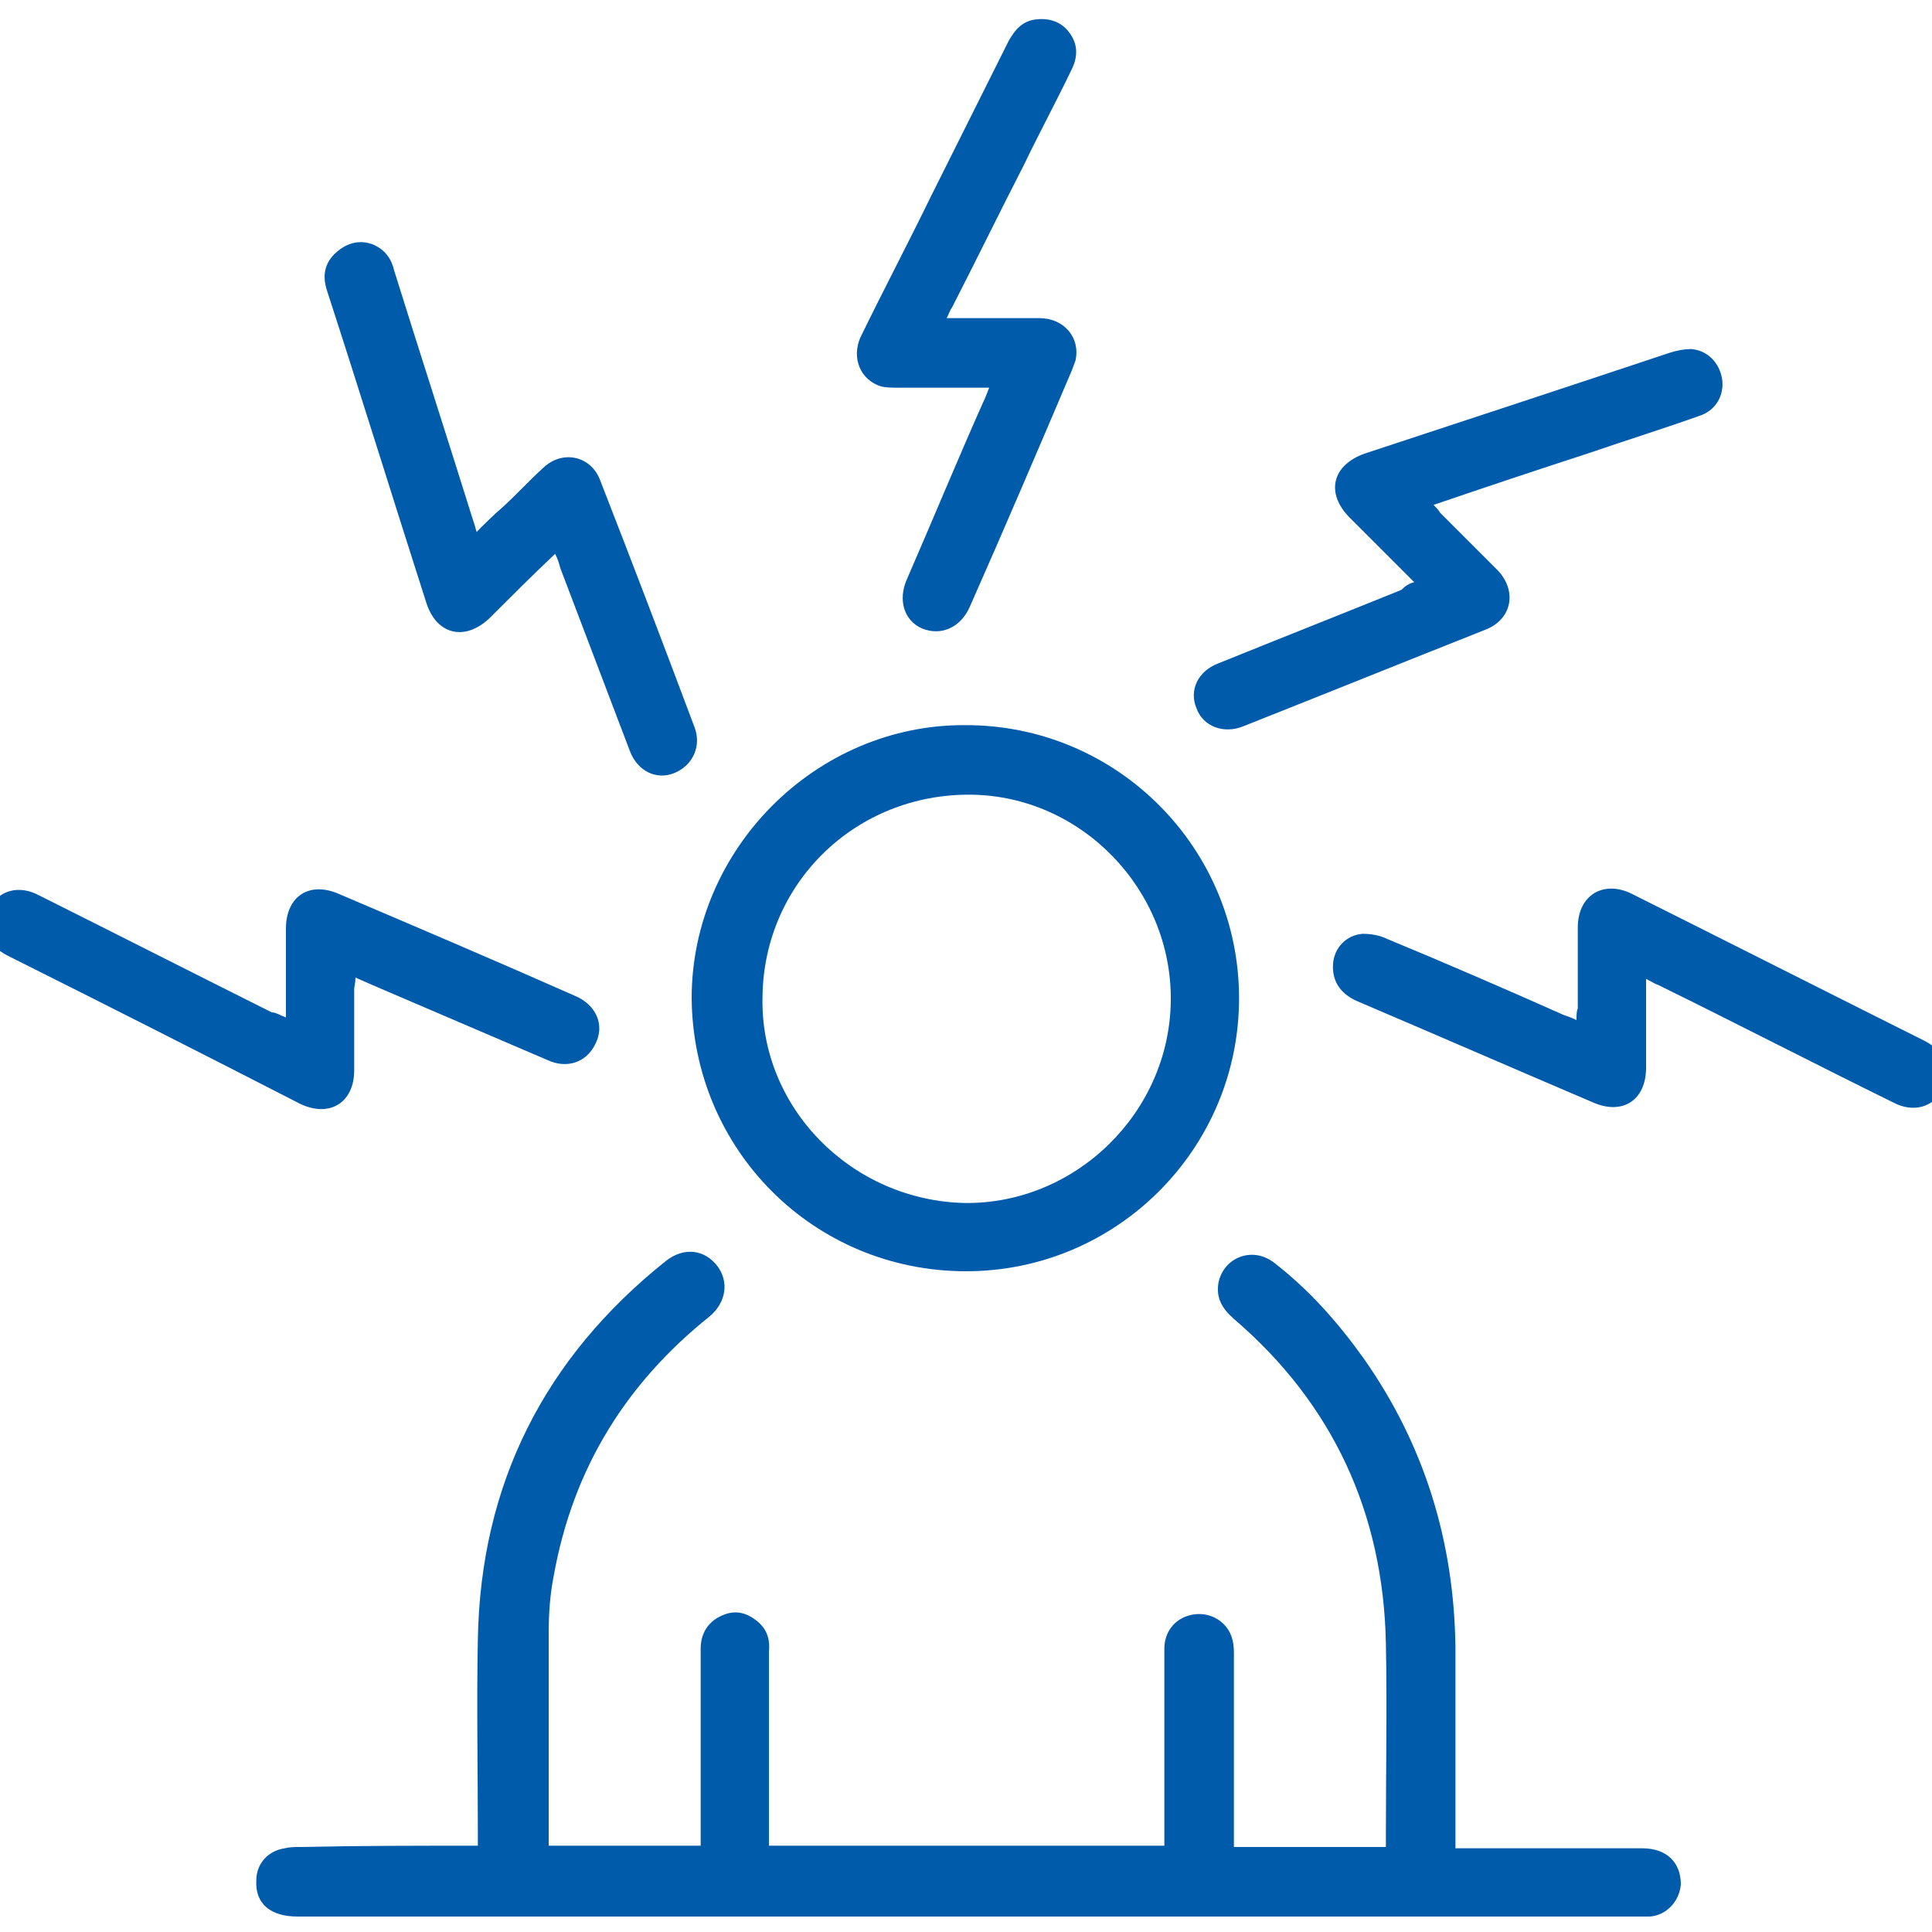 <?xml version="1.0" encoding="utf-8"?>
<!-- Generator: Adobe Illustrator 24.3.0, SVG Export Plug-In . SVG Version: 6.00 Build 0)  -->
<svg version="1.1" id="Layer_1" xmlns="http://www.w3.org/2000/svg" xmlns:xlink="http://www.w3.org/1999/xlink" x="0px" y="0px"
	 viewBox="0 0 150 150" style="enable-background:new 0 0 150 150;" xml:space="preserve">
<style type="text/css">
	.st0{fill:#5F6368;}
	.st1{fill:#005BAB;}
</style>
<path class="st0" d="M2053.7-657.2c-2.1,0-3.6,0-5.1,0C2049.8-661.3,2051.5-660.2,2053.7-657.2z"/>
<path class="st0" d="M647.6-31.1c1.8-3.6,3.4-2.9,5.2,0C651-31.1,649.5-31.1,647.6-31.1z"/>
<g>
	<path class="st1" d="M523,122.7c0.4-1.7,0.8-3.5,1.3-5.2c1-0.4,1.6-1,0.6-2.1c0.1-0.6,0.2-1.3,0.3-1.9c0.5-0.5,1-0.9,1.5-1.4
		c2.1,0.1,2.5,1.5,2.1,3.1c-6.5,25.3-15.5,49.4-35.1,68c-8.6,8.2-18.9,13.1-30.6,14.4c-13,1.4-24.2-3.5-33.7-12.1
		c-13.9-12.6-22.1-28.6-28.2-46.1c-2.6-7.6-4.7-15.2-7-22.9c-0.5-1.8-1.1-3.5,1-4.1c1.8-0.5,2.9,0.8,3.2,2.8
		c0.4,3.3,1.1,6.5,1.7,9.8c0.4,4.5,1,9,4.1,12.6c3.6,8.2,6.7,16.6,11.3,24.3c5.3,8.9,11.3,17.1,19.7,23.4
		c17.8,13.3,36.5,10.5,52.6-2.2c16.1-12.7,24.6-30.5,31.7-49.2c0.2-0.5,0.4-0.9,0.7-1.3C522.6,129.7,523.1,126.3,523,122.7z"/>
	<path class="st1" d="M480.8,269.8c-0.9,0.6-1.7,1.1-2.6,1.7c-1.1-0.3-2.1-0.2-2.6,1.1c-1.9,0.5-4.1,1.9-5.2-1.2
		c0.4-0.4,0.9-0.9,1.3-1.3c0.8,0,1.6,0,2.4,0c1.2,0.4,2.2,0.2,2.6-1.2c2.3-1.2,3.5-4.6,7-3.5c1,1.3,2,1.2,3-0.1
		c7.1-2.9,9.2-6.7,7.7-13.9c-0.4-2.1,0.1-3.8,1.4-5.6c4.8-7.1,2-14.7-6.2-16.5c-2.9-0.6-3.7-2.1-4.1-4.7c-0.8-6.4-5.3-10-11.7-9.2
		c-1.9,0.2-3.6,0.4-4.2-1.5c-0.7-2.1-1.1-4.8,0.2-6.7c1-1.5,2.8-0.5,2.7,1c-0.1,2.9,1.2,3,3.6,3.2c6.2,0.4,12.3,5.4,13.2,11.5
		c0.3,1.9,1.1,2.4,2.6,2.9c8.3,2.8,14,14,6.4,22c-0.8,0.8-1.6,1.8-0.7,3.8c3.1,6.6-4.6,19.6-13.9,17
		C481.8,266.7,481.2,268,480.8,269.8z"/>
	<path class="st1" d="M427,199.3c-0.3,13.8-3,26.7-13.6,36.6c-5.8,5.4-12.9,7.9-20.5,9.5c-1.3,0.3-2.9,0.5-3.2-1.3
		c-0.4-1.9,1.4-1.9,2.6-2.2c9.6-2.3,18.3-6.2,23.8-15c6.1-9.8,7.5-20.8,7.2-32.1c0-1-0.1-2-0.2-3c-0.1-1.3,0.2-2.4,1.7-2.5
		c1.8-0.2,2.3,1,2.3,2.5C427,194.3,427,196.8,427,199.3z"/>
	<path class="st1" d="M496.4,199.9c0-2.2,0-4.1,0-5.9c0-1.6,0.2-3.2,2.2-3.3c2.3,0,1.9,1.9,1.8,3.3c-0.7,8.2,0.5,16.3,3,24
		c4,12.4,12.6,19.9,25.2,23.1c1.8,0.5,5.8-0.2,5,3.1c-0.7,2.7-3.7,0.8-5.7,0.4c-16.4-3.6-28-16.2-30.3-32.9
		C497,207.8,495.8,203.7,496.4,199.9z"/>
	<path class="st1" d="M444.5,215.8c-1.7,1.1-4.1,1.2-4.9,3.5c-3.1,2-3.5,4.9-2.8,8.1c-1.6,2.5-4.9,1.3-6.9,3.1c-2.1,0-3.1,1-3,3
		c-0.3,0.5-0.5,1.1-0.8,1.6c-1.6,1-1.4,2.3-0.7,3.7c0,0.7,0.1,1.3,0.1,2c-0.7,1.1-0.6,2,0.6,2.7c0.9,2.6,3.8,4.5,2.7,7.8
		c-1.2,0.3-1.2,1.1-1,2.1c-0.1,8.5,5.9,12.4,12,11.7c1.8-0.2,3.3,0,4.6,1.2c2.3,2,4.7,3.7,8,3.5c1.1-0.1,2,0.5,2,1.7
		c0,1.2-0.9,1.7-2,1.7c-0.5,0-1.1,0.2-1.5,0c-6.8-3.4-15.1-3.4-21.3-8c-4.1-3-6-7.8-4.5-13.1c0.5-1.8,0.2-3-0.9-4.6
		c-6-8.3-1.3-19,7.1-21.5c1.7-0.5,3.3-1,3.4-4c0.1-5,6.5-9.9,11.8-9.9c2.5,0,4.8,0.2,4.2-3.4c-0.2-1.3,0.6-1.7,1.9-1.6
		c1.4,0.1,1.5,1,1.4,2c-0.3,1.9,0.6,4-0.6,5.8c-1,0-2.1,0-3.1,0.1c-1,0-2,0-2.9-0.1C446,214.3,445.1,214.5,444.5,215.8z"/>
	<path class="st1" d="M487.1,160.9c-5.7-0.9-11.4-2.1-16.4-5.4c-2.6-1.7-4.7-2.3-6.9,0.5c-1.3,1.6-3,1.7-4.2,0.1
		c-2.3-3.1-4.4-1.8-6.8-0.2c-4.3,3-9.4,4.1-14.5,4.9c-1.2,0.2-2.9,0.7-3.2-1.3c-0.3-2,1-2.4,2.7-2.6c5.6-0.4,10.7-2.3,15.1-5.8
		c0.3-0.2,0.6-0.3,0.8-0.5c3.4-2.7,6.1,2.8,8.9,1.1c3.1-2,5.7-2.1,8.6-0.1c4.9,3.3,10.5,5,16.3,5.4c1.7,0.1,3.8-0.2,3.5,2.2
		C491,161.5,488.7,160.7,487.1,160.9z"/>
	<path class="st1" d="M417.4,254.7c0-0.3-0.1-0.7,0-1c0.9-2-0.5-6.1,3-5.7c3.6,0.5,1,3.7,0.8,5.7c-0.6,5.3,3.3,12.7,7.8,15.5
		c2.1,1.3,6.7,2,4.7,5.2c-1.6,2.5-4.9-0.6-6.9-2.1C420.8,268.1,417.4,262.3,417.4,254.7z"/>
	<path class="st1" d="M461.4,134.4c-2.2-0.2-4.1-1.2-5.8-2.6c-1.4-1.2-3-2.1-4.9-2.1c-1.4,0-2.3-0.4-2.3-1.9c0-2.1,1.6-1.6,2.8-1.7
		c2.5-0.2,4.5,0.9,6.3,2.5c2.8,2.6,5.6,2.6,8.3,0c2.1-2,4.5-2.7,7.3-2.4c0.9,0.1,1.7,0.2,1.8,1.2c0.1,0.8-0.1,2.2-0.8,2.2
		c-4.6-0.3-7.2,3.8-11.2,4.7C462.4,134.3,461.9,134.3,461.4,134.4z"/>
	<path class="st1" d="M472,289.2c0,3.3,0,6.7,0,10c0,1.5-0.2,2.8-1.9,2.8c-1.7,0-2.1-1.1-2.1-2.7c0-6.7,0-13.3,0-20
		c0-1.5,0.1-2.7,2-2.7c2.1,0,2.2,1.4,2.1,3.1C472,282.9,472,286.1,472,289.2z"/>
	<path class="st1" d="M461.1,168.6c-2.9-0.2-6.2-0.8-9.2-2.3c-1.2-0.6-2.8-1.1-1.8-2.9c0.6-1.2,1.8-1.8,3.4-0.9
		c6,3.4,12.1,2.6,18.2-0.1c1.3-0.5,2.6-1.2,3.3,0.6c0.5,1.5-0.1,2.5-1.7,3.1C469.4,167.6,465.6,168.5,461.1,168.6z"/>
	<path class="st1" d="M457.9,289.3c0,3.3,0,6.6,0,10c0,1.1,0.3,2.5-1.4,2.7c-1.5,0.1-2-0.9-2-2.3c0-7,0.1-14,0.1-20.9
		c0-1.3,0.5-2.4,2-2.2c1.3,0.1,1.3,1.3,1.3,2.3C457.9,282.3,457.9,285.8,457.9,289.3C457.9,289.3,457.9,289.3,457.9,289.3z"/>
	<path class="st1" d="M506.1,254c-0.1,9.5-4.4,15.3-10.8,19.8c-1.1,0.8-3.2,1.7-4.3-0.4c-1.1-2.1,1-2.3,2.2-3.1
		c7.2-4.4,10.2-11.3,8.5-19.3c-0.3-1.2-0.7-2.4,0.7-2.9c1.5-0.5,2.6,0.3,2.9,1.8C505.7,251.7,506,253.4,506.1,254z"/>
	<path class="st1" d="M485,206.7c3,0.8,4.9,2.7,6.6,4.7c1.3,1.6,2.6,3.5,3.3,5.5c0.8,2.3,3.5,5.7,0.3,6.9c-3.4,1.3-2.6-3.3-3.5-5.2
		c-1.6-3.5-4.3-5.7-7.4-7.6c-0.9-0.6-2-1.4-1.5-2.8C483.3,207.1,484.2,206.7,485,206.7z"/>
	<path class="st1" d="M438.7,210.2c-0.6,0.8-1.1,1.5-1.7,2c-2.9,2.6-5,5.7-5.9,9.5c-0.3,1.3-0.8,2.8-2.6,2.2
		c-1.6-0.5-1.5-1.7-1.1-3.2c1.2-4.6,3.6-8.5,7.1-11.7c0.7-0.7,1.6-1.5,2.6-0.8C437.7,208.7,438.1,209.5,438.7,210.2z"/>
	<path class="st1" d="M404.1,137.5c-3.1-3.6-3.7-8.1-4.1-12.6C402.8,128.7,403.1,133.2,404.1,137.5z"/>
	<path class="st1" d="M523,122.7c0.1,3.6-0.4,6.9-2.9,9.7C520.4,129,521.3,125.7,523,122.7z"/>
	<path class="st1" d="M436.8,227.4c-0.6-3.3-0.2-6.2,2.8-8.1C438.8,222.1,438.7,225.1,436.8,227.4z"/>
	<path class="st1" d="M426.8,233.5c0-2.1,1-3.1,3-3C429.2,231.8,428.3,232.9,426.8,233.5z"/>
	<path class="st1" d="M486.7,265.2c-1,1.3-2,1.4-3,0.1C484.7,265.3,485.7,265.3,486.7,265.2z"/>
	<path class="st1" d="M425.3,238.8c-0.7-1.4-0.9-2.7,0.7-3.7C426.3,236.4,426.3,237.7,425.3,238.8z"/>
	<path class="st1" d="M480.8,269.8c0.4-1.8,1-3.1,2.9-1.3C482.8,268.9,481.8,269.4,480.8,269.8z"/>
	<path class="st1" d="M427.8,253.4c-0.3-1-0.3-1.8,1-2.1C430.1,252.8,428.1,252.7,427.8,253.4z"/>
	<path class="st1" d="M476.7,268.8c-0.4,1.4-1.4,1.6-2.6,1.2C474.8,269.2,475.6,268.7,476.7,268.8z"/>
	<path class="st1" d="M471.7,270c-0.4,0.4-0.9,0.9-1.3,1.3C470,270,470.5,269.7,471.7,270z"/>
	<path class="st1" d="M475.6,272.6c0.5-1.3,1.5-1.4,2.6-1.1C477.5,272.3,476.7,272.8,475.6,272.6z"/>
	<path class="st1" d="M450.1,215c1,0,2.1,0,3.1-0.1C452.2,216.3,451.2,216.2,450.1,215z"/>
	<path class="st1" d="M524.9,115.4c1,1.1,0.4,1.6-0.6,2.1C524,116.6,524.3,116,524.9,115.4z"/>
	<path class="st1" d="M444.5,215.8c0.6-1.2,1.5-1.5,2.7-0.8C446.5,215.7,445.6,216.2,444.5,215.8z"/>
	<path class="st1" d="M526.7,112.1c-0.5,0.5-1,0.9-1.5,1.4C524.8,112.1,525.3,111.6,526.7,112.1z"/>
	<path class="st1" d="M426,243.5c-1.2-0.7-1.3-1.6-0.6-2.7C426.2,241.5,426.4,242.5,426,243.5z"/>
</g>
<path class="st0" d="M691.6,329c0-2.3,0-4.5,0-6.8c0-1.4,0.2-2.6,2-2.8c1.8-0.1,3.3,0.2,4.2,1.8c0.9,1.7,0.1,3.2-1.3,3.7
	c-2.2,0.7-3.3,2.1-3.5,4.7C692.7,329.4,692.1,329.2,691.6,329z"/>
<path class="st0" d="M689,328.4c-0.3-3.8-7.9-2.3-4.5-7.9c0.9-1.4,2.8-1.7,4-0.7C691.2,322.1,690.8,324.9,689,328.4z"/>
<path class="st0" d="M716.9,323.8c-0.5,1.7,0.2,3.6-1.1,5.5c-2.1-1.2-0.4-3.8-2.1-5.2c-2,1.1-0.4,3.7-2.2,5.2c-1.6-2-1.6-4.4-0.4-6
	c1.3-1.7,3.6-0.8,5.4,0.1C716.6,323.4,716.7,323.6,716.9,323.8z"/>
<path class="st0" d="M716.5,323.3c1.1-1.2,2.5-1.3,3.4,0c1.3,1.8,1.1,3.9,0.3,5.9c-2.9-1.1,0.4-5.2-3.3-5.5
	C716.7,323.6,716.6,323.4,716.5,323.3z"/>
<g>
	<path class="st1" d="M37.1,143.3c0-0.4,0-0.8,0-1.1c0-5-0.1-9.9,0-14.9c0.2-12.1,5.2-21.9,14.6-29.4c1.4-1.1,3-0.9,4,0.4
		c0.9,1.2,0.7,2.8-0.6,3.9c-6.5,5.2-10.6,11.8-12.1,20.1c-0.3,1.5-0.4,3-0.4,4.5c0,5.3,0,10.6,0,15.9c0,0.2,0,0.4,0,0.6
		c3.9,0,7.8,0,11.8,0c0-0.3,0-0.7,0-1c0-4.8,0-9.5,0-14.3c0-1.1,0.5-2,1.5-2.5c1-0.5,1.9-0.4,2.8,0.3c0.8,0.6,1.1,1.4,1,2.4
		c0,4.6,0,9.2,0,13.9c0,0.4,0,0.8,0,1.2c10.2,0,20.4,0,30.7,0c0-0.4,0-0.7,0-1.1c0-4.7,0-9.5,0-14.2c0-1.3,0.8-2.3,2-2.6
		c1.2-0.3,2.4,0.2,3,1.2c0.3,0.5,0.4,1.1,0.4,1.7c0,4.7,0,9.3,0,14c0,0.3,0,0.7,0,1.1c4,0,7.8,0,11.8,0c0-0.4,0-0.7,0-1
		c0-4.9,0.1-9.9,0-14.8c-0.2-10.1-4.1-18.6-11.8-25.2c-0.9-0.8-1.4-1.6-1.2-2.8c0.4-2,2.7-2.9,4.4-1.5c2.7,2.1,4.9,4.6,6.9,7.4
		c4.7,6.7,7,14.2,7.1,22.4c0,4.8,0,9.7,0,14.5c0,0.3,0,0.7,0,1.1c0.4,0,0.7,0,1.1,0c4.5,0,9,0,13.4,0c1.9,0,3,1.1,3,2.8
		c-0.1,1.3-1.1,2.4-2.4,2.5c-0.3,0-0.6,0-0.8,0c-34.7,0-69.5,0-104.2,0c-2.1,0-3.3-1-3.2-2.8c0-1.3,0.9-2.3,2.2-2.5
		c0.4-0.1,0.8-0.1,1.2-0.1C27.7,143.3,32.3,143.3,37.1,143.3z"/>
	<path class="st1" d="M96.2,77.5c0,11.7-9.5,21.2-21.2,21.2c-11.8,0-21.2-9.4-21.3-21.2C53.7,65.9,63.4,56.2,75,56.3
		C86.7,56.3,96.2,65.8,96.2,77.5z M74.9,93.4c8.6,0.1,15.9-7,16-15.7c0.1-8.6-6.9-15.9-15.5-16c-8.9-0.1-16.1,6.8-16.2,15.7
		C59,86,66.1,93.2,74.9,93.4z"/>
	<path class="st1" d="M109.8,45.2c-1.7-1.7-3.4-3.4-5-5c-1.9-1.9-1.4-4.1,1.2-5c7.9-2.6,15.8-5.2,23.6-7.8c0.6-0.2,1.2-0.3,1.7-0.3
		c1.3,0.1,2.2,1.1,2.4,2.3c0.2,1.3-0.5,2.5-1.8,2.9c-2.8,1-5.7,1.9-8.6,2.9c-4,1.3-7.9,2.6-12,4c0.2,0.2,0.4,0.4,0.5,0.6
		c1.5,1.5,3,3,4.5,4.5c1.5,1.6,1.1,3.8-1,4.6c-6.3,2.5-12.5,5-18.8,7.5c-1.5,0.6-3.1,0-3.6-1.4c-0.6-1.4,0.1-2.9,1.7-3.5
		c4.7-1.9,9.5-3.8,14.2-5.7C109.1,45.5,109.4,45.3,109.8,45.2z"/>
	<path class="st1" d="M22.2,79c0-2.4,0-4.7,0-6.9c0-2.5,1.8-3.7,4.1-2.7c6.1,2.6,12.2,5.2,18.3,7.9c1.7,0.7,2.4,2.3,1.6,3.8
		c-0.7,1.4-2.2,1.9-3.7,1.2c-4.2-1.8-8.4-3.6-12.6-5.4c-0.7-0.3-1.4-0.6-2.3-1c0,0.4-0.1,0.7-0.1,0.9c0,2.1,0,4.2,0,6.3
		c0,2.5-1.9,3.7-4.2,2.6C15.7,81.8,8.2,78,0.6,74.2c-1.6-0.8-2.1-2.3-1.4-3.7c0.7-1.4,2.3-1.8,3.8-1c6,3,12.1,6.1,18.1,9.1
		C21.4,78.6,21.7,78.8,22.2,79z"/>
	<path class="st1" d="M127.8,76c0,2.4,0,4.7,0,6.9c0,2.5-1.8,3.7-4.1,2.7c-6.1-2.6-12.3-5.3-18.4-7.9c-1.3-0.6-1.9-1.6-1.8-2.9
		c0.1-1.2,1-2.2,2.3-2.3c0.6,0,1.3,0.1,1.9,0.4c4.6,1.9,9.2,3.9,13.7,5.9c0.3,0.1,0.6,0.2,1,0.4c0-0.4,0-0.7,0.1-0.9
		c0-2.1,0-4.2,0-6.3c0-2.5,2-3.7,4.2-2.6c7.6,3.8,15.1,7.6,22.7,11.4c1.6,0.8,2.2,2.3,1.4,3.8c-0.7,1.4-2.3,1.8-3.8,1
		c-6.1-3-12.1-6.1-18.2-9.1C128.5,76.4,128.2,76.2,127.8,76z"/>
	<path class="st1" d="M43.1,43c-1.8,1.7-3.4,3.3-5.1,5c-1.9,1.8-4.1,1.3-4.9-1.2c-2.6-8.1-5.1-16.2-7.7-24.2c-0.4-1.2-0.2-2.2,0.7-3
		C27,18.8,28,18.6,29,19c0.9,0.4,1.4,1.1,1.6,2c2,6.4,4.1,12.9,6.1,19.3c0.1,0.3,0.2,0.6,0.3,1c0.7-0.7,1.3-1.3,2-1.9
		c1.1-1,2.1-2.1,3.2-3.1c1.5-1.4,3.7-0.9,4.4,1c2.5,6.4,4.9,12.7,7.3,19.1c0.6,1.5-0.1,3-1.5,3.6c-1.4,0.6-2.9-0.1-3.5-1.7
		c-1.8-4.7-3.6-9.5-5.4-14.2C43.4,43.7,43.3,43.4,43.1,43z"/>
	<path class="st1" d="M73.5,24.7c2.5,0,4.8,0,7.2,0c1.9,0,3.2,1.5,2.8,3.3c-0.1,0.3-0.2,0.5-0.3,0.8c-2.6,6.1-5.2,12.2-7.9,18.3
		c-0.7,1.6-2.2,2.3-3.7,1.7c-1.4-0.6-1.9-2.2-1.2-3.8c2-4.6,3.9-9.2,5.9-13.7c0.2-0.4,0.3-0.7,0.5-1.2c-2.5,0-4.8,0-7.1,0
		c-0.4,0-0.9,0-1.3-0.1c-1.6-0.5-2.3-2.2-1.6-3.8c1.8-3.7,3.7-7.3,5.5-11c2-4,4-8,6-12c0.5-0.9,1.1-1.6,2.2-1.7c1-0.1,1.9,0.2,2.5,1
		c0.7,0.9,0.7,1.9,0.2,2.9c-1.2,2.5-2.5,4.9-3.7,7.4c-1.9,3.7-3.7,7.4-5.6,11.1C73.8,24,73.7,24.3,73.5,24.7z"/>
</g>
</svg>
